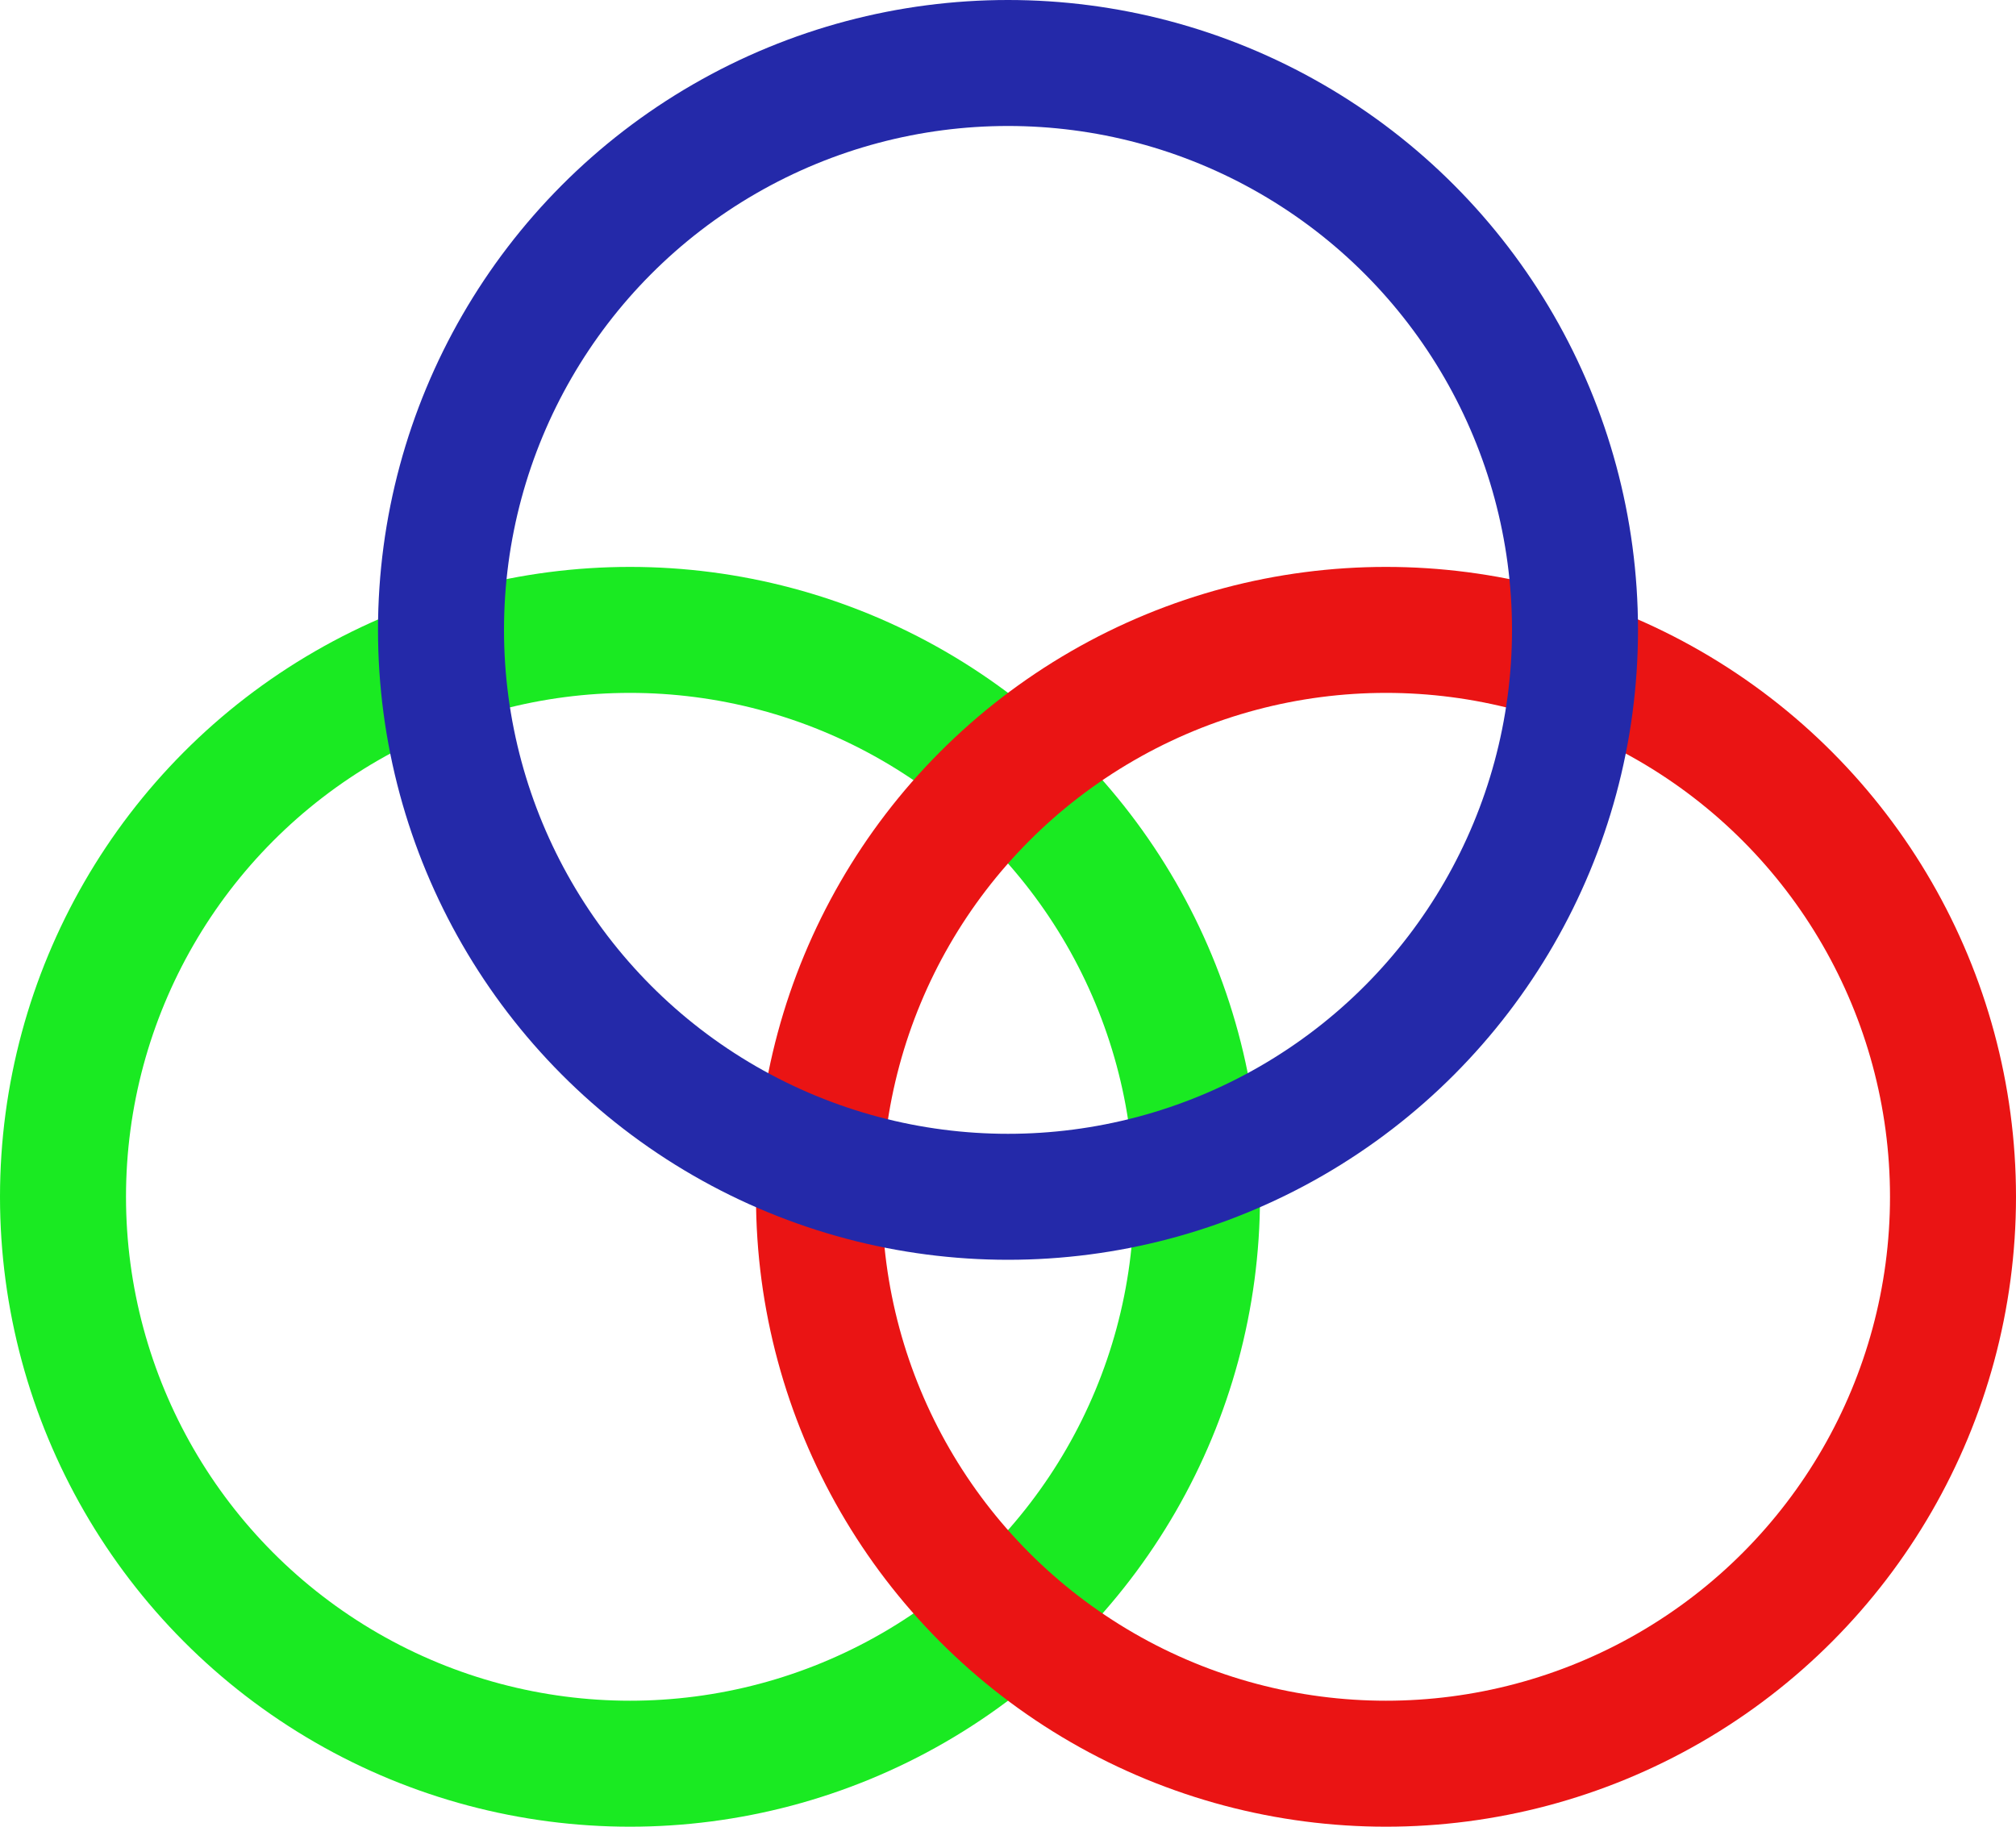 <svg width="32" height="29" viewBox="0 0 32 29" fill="none" xmlns="http://www.w3.org/2000/svg">
    <circle cx="10" cy="19" r="9" stroke="#1AEA22" stroke-width="2" />
    <circle cx="22" cy="19" r="9" stroke="#EA1414" stroke-width="2" />
    <circle cx="16" cy="10" r="9" stroke="#2429A9" stroke-width="2" />
</svg>
    